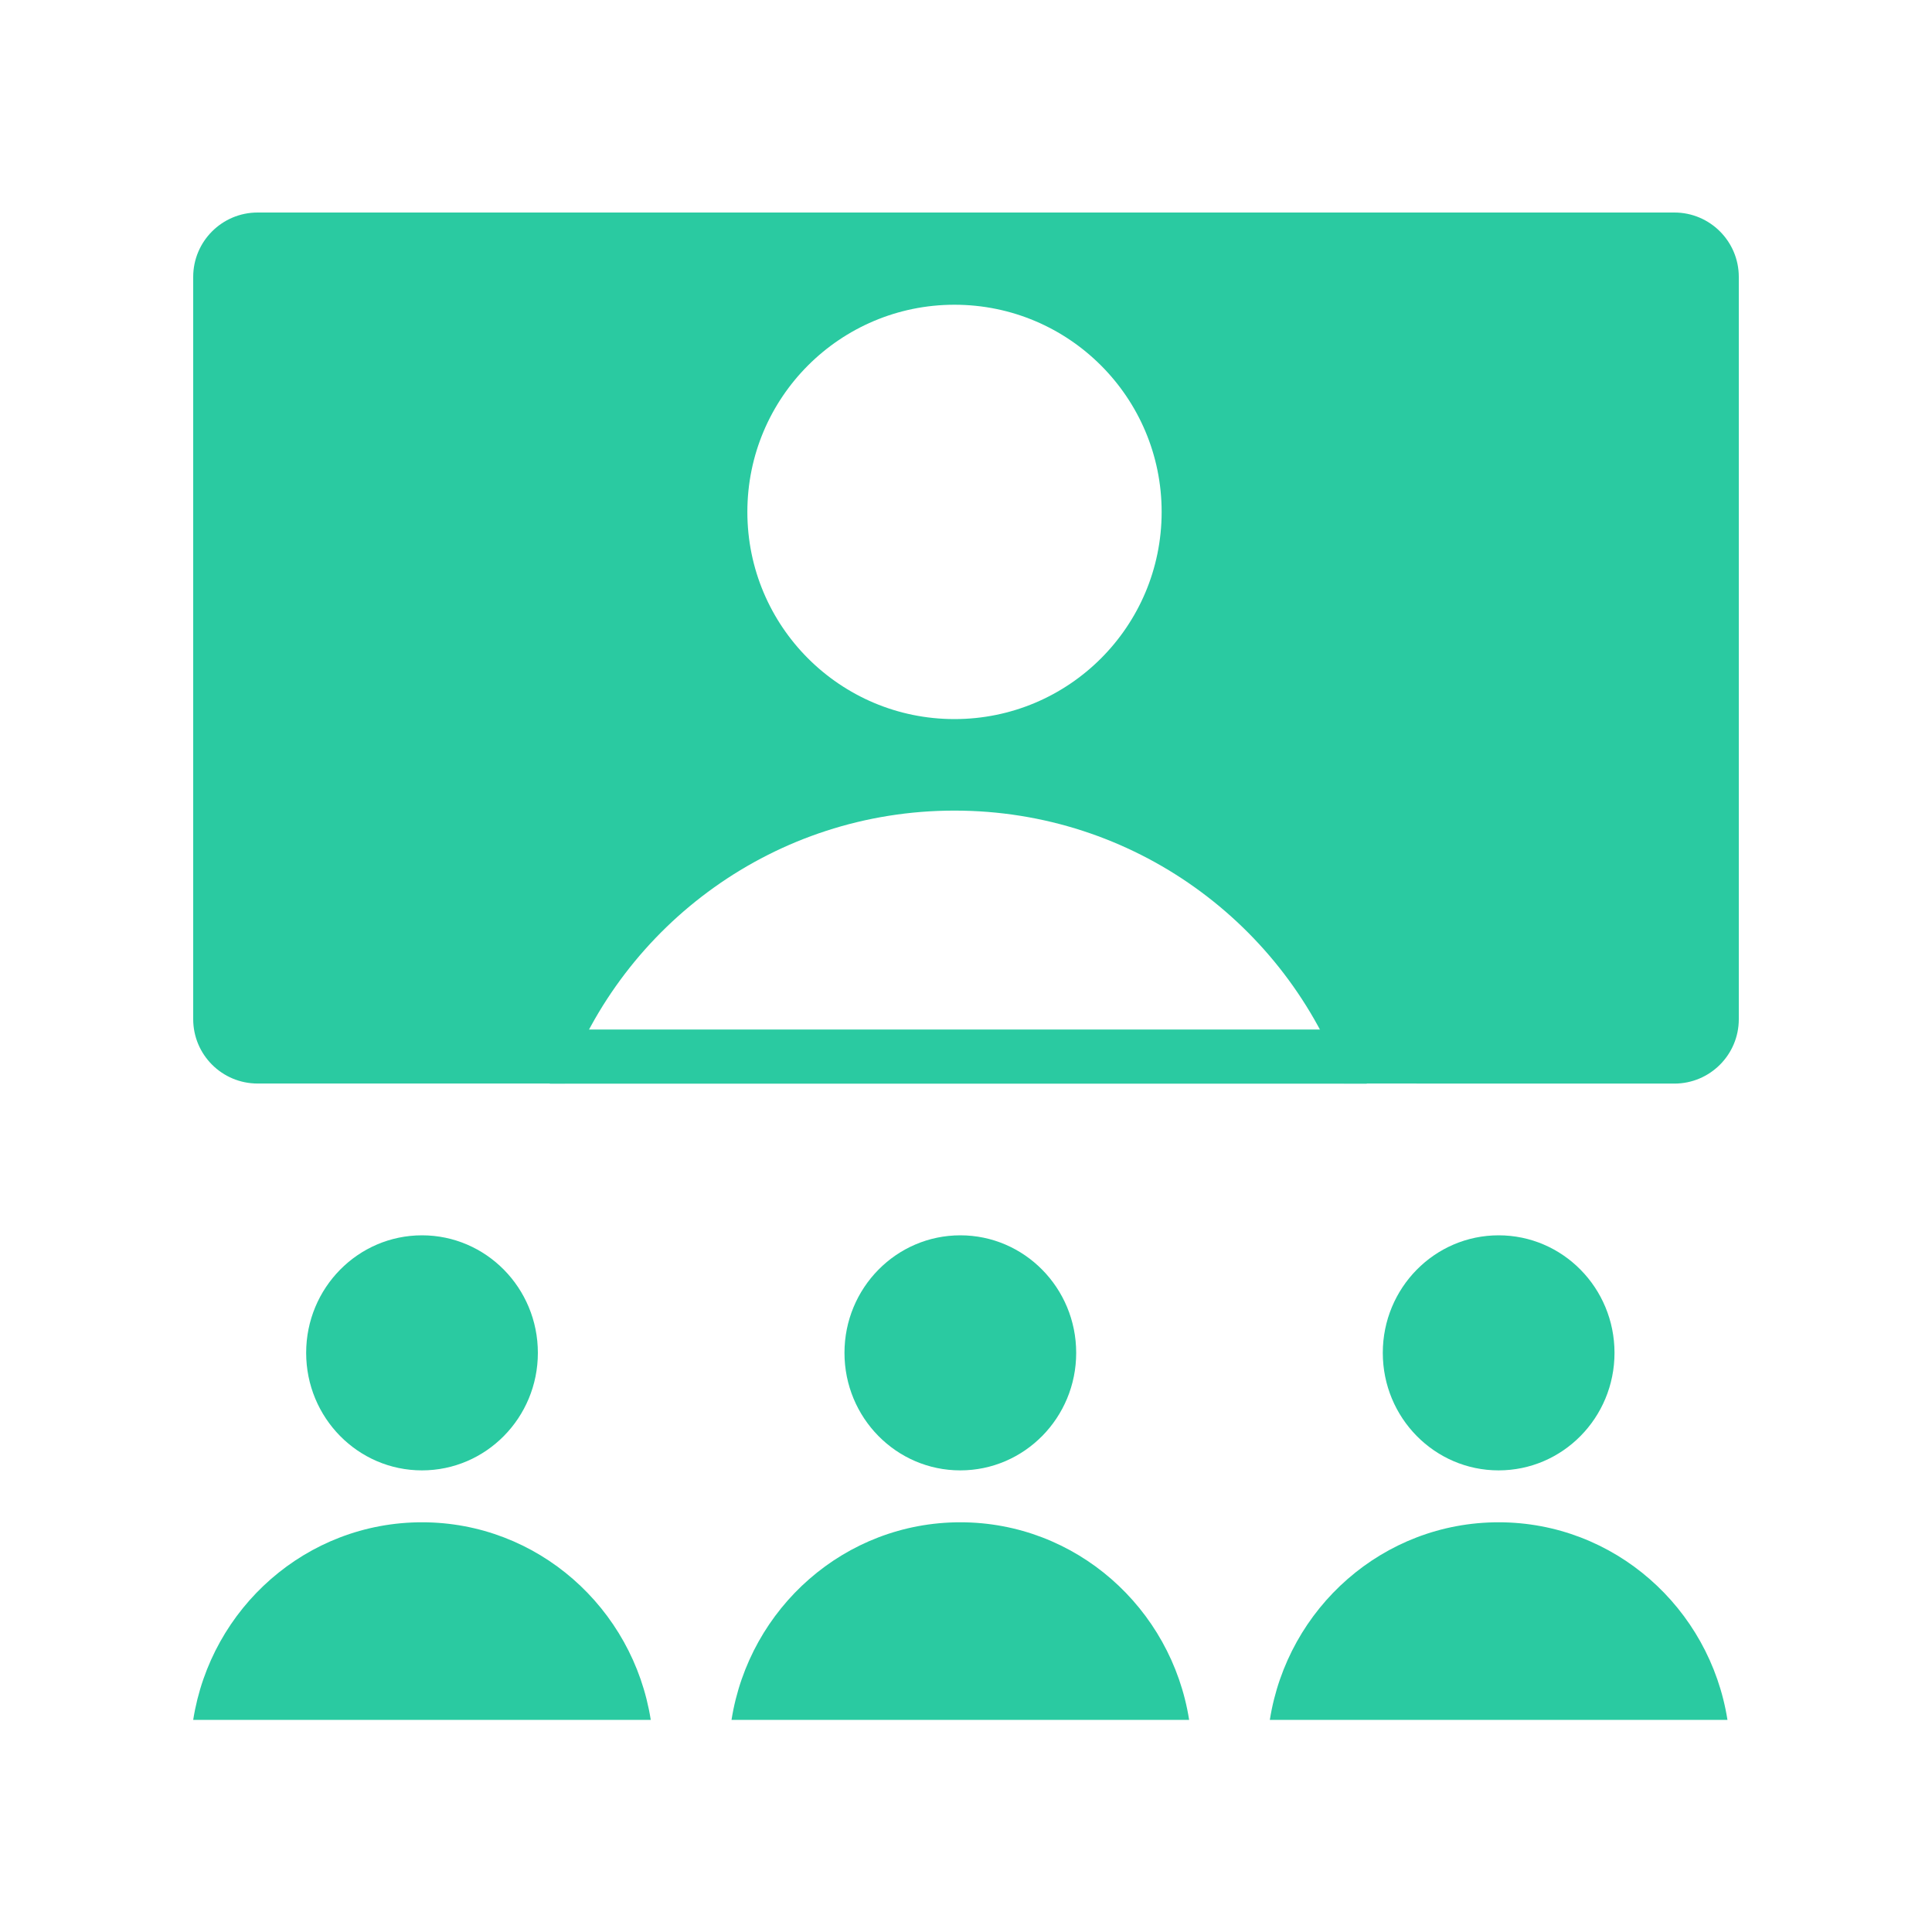 <svg xmlns="http://www.w3.org/2000/svg" width="30" height="30" viewBox="0 0 30 30">
    <g fill="none" fill-rule="evenodd">
        <g fill="#2ACAA1">
            <g>
                <g>
                    <g>
                        <path d="M23 0c.552 0 1 .448 1 1v11.526c0 .552-.448 1-1 1l-5.13-.001c-.897-2.472-3.266-4.238-6.049-4.238-2.782 0-5.152 1.766-6.049 4.238H1c-.552 0-1-.447-1-1V1c0-.552.448-1 1-1h22zM11.821 1.432c-1.776 0-3.216 1.44-3.216 3.217 0 1.777 1.44 3.217 3.216 3.217 1.777 0 3.217-1.44 3.217-3.217 0-1.776-1.44-3.217-3.217-3.217zM3.553 20.338c1.792 0 3.278 1.329 3.552 3.068H0c.274-1.74 1.76-3.068 3.553-3.068zm8.359 0c1.792 0 3.278 1.329 3.553 3.068H8.359c.275-1.74 1.76-3.068 3.553-3.068zm8.359 0c1.792 0 3.278 1.329 3.553 3.068h-7.106c.275-1.74 1.76-3.068 3.553-3.068zM3.553 15.882c.993 0 1.799.817 1.799 1.825s-.806 1.825-1.8 1.825c-.993 0-1.798-.817-1.798-1.825s.805-1.825 1.799-1.825zm8.359 0c.993 0 1.799.817 1.799 1.825s-.806 1.825-1.8 1.825c-.993 0-1.798-.817-1.798-1.825s.805-1.825 1.799-1.825zm8.359 0c.994 0 1.799.817 1.799 1.825s-.805 1.825-1.8 1.825c-.993 0-1.798-.817-1.798-1.825s.805-1.825 1.799-1.825z" transform="translate(-62, -48) translate(62, 48) translate(3, 3.3)"/>
                    </g>
                    <path d="M5.486 12.686L18.171 12.686 18.223 13.527 5.537 13.527z" transform="translate(-62, -48) translate(62, 48) translate(3, 3.3)"/>
                </g>
            </g>
        </g>
    </g>
</svg>
